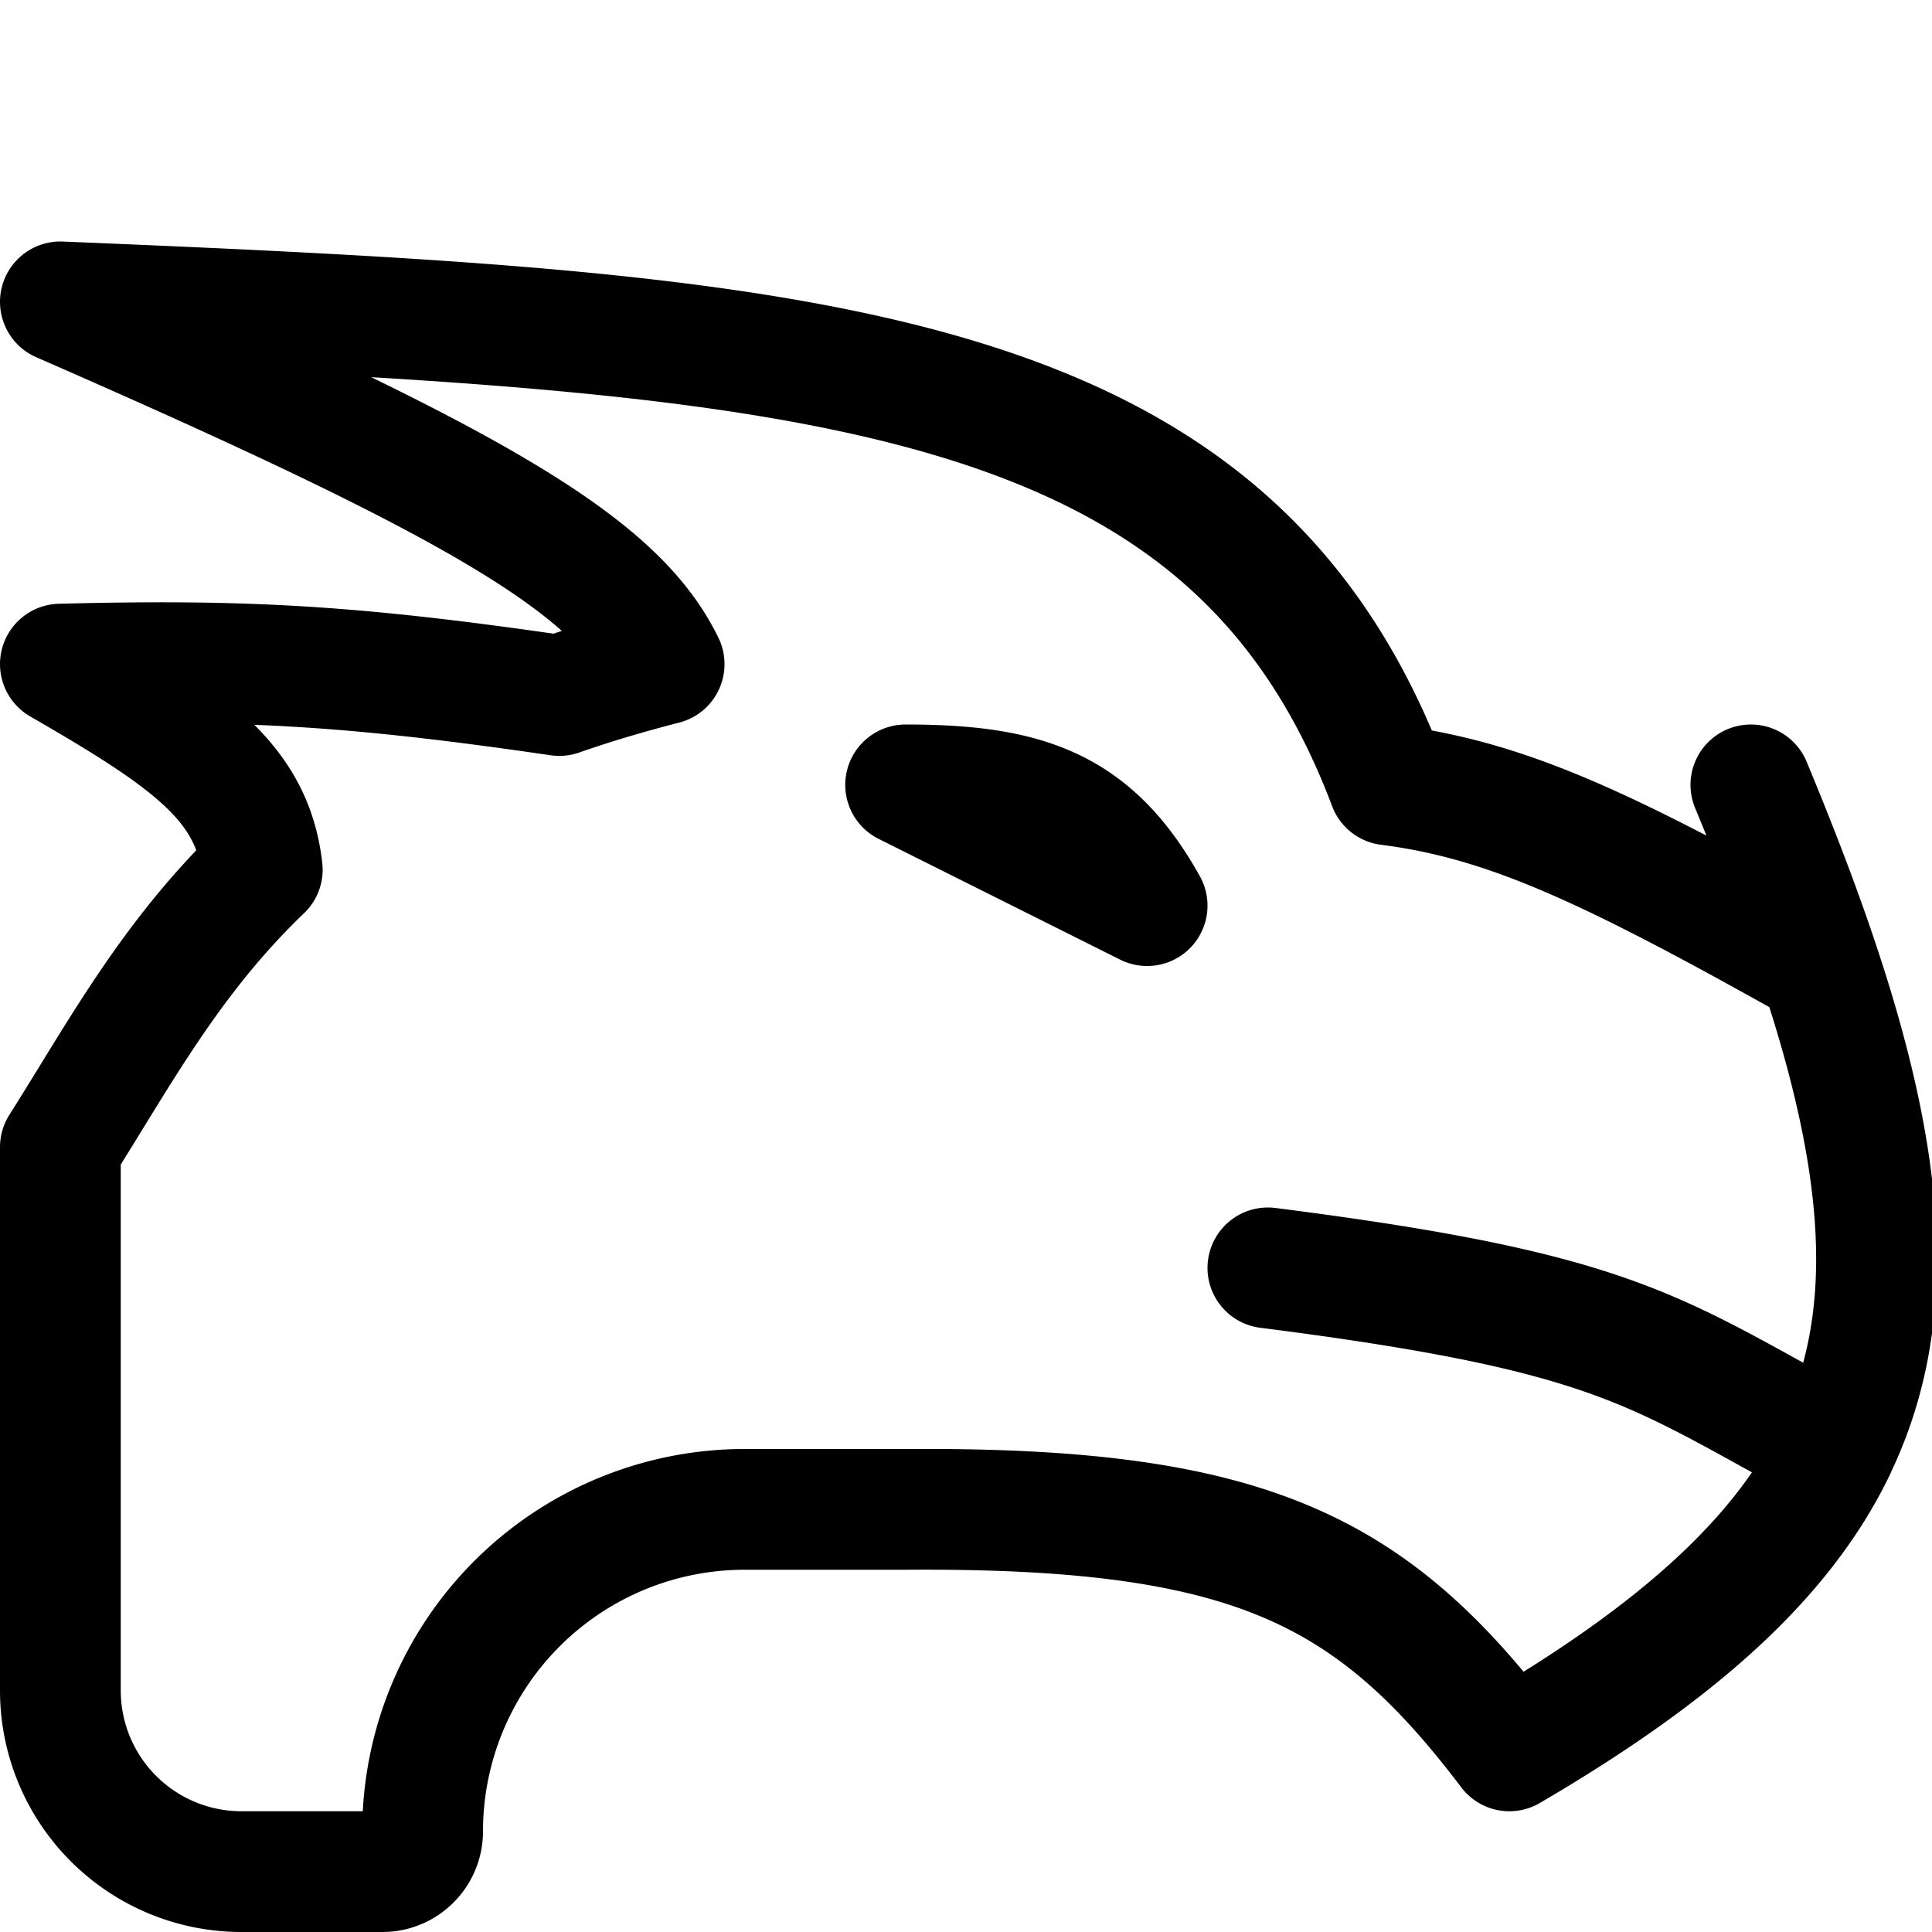 <svg xmlns="http://www.w3.org/2000/svg" fill="none" viewBox="0 0 16 16"><g clip-path="url(#a)"><path stroke="currentColor" stroke-linecap="round" stroke-linejoin="round" d="M14.5 6.5c.223.537.414 1.035.568 1.5m0 0c-1.728-.97-2.574-1.373-3.568-1.5-1.32-3.5-4.704-3.74-11-4 3.434 1.5 4.596 2.172 5 3-.311.08-.6.166-.868.26C2.939 5.513 2.036 5.46.5 5.5c1.079.623 1.59.982 1.672 1.702C1.409 7.932.978 8.747.5 9.5V14A1.5 1.5 0 0 0 2 15.5h1.167c.184 0 .333-.15.333-.333v0A2.667 2.667 0 0 1 6.167 12.5H7.5c2.84-.02 3.856.49 5 2 1.388-.812 2.26-1.592 2.699-2.5m-.131-4c.56 1.686.646 2.932.13 4m0 0c-1.496-.802-1.76-1.126-4.698-1.5m-1-3c-.454-.814-1-1-2-1l2 1Z"/></g><defs><clipPath id="a"><path fill="#fff" d="M0 0h16v16H0z"/></clipPath></defs></svg>
